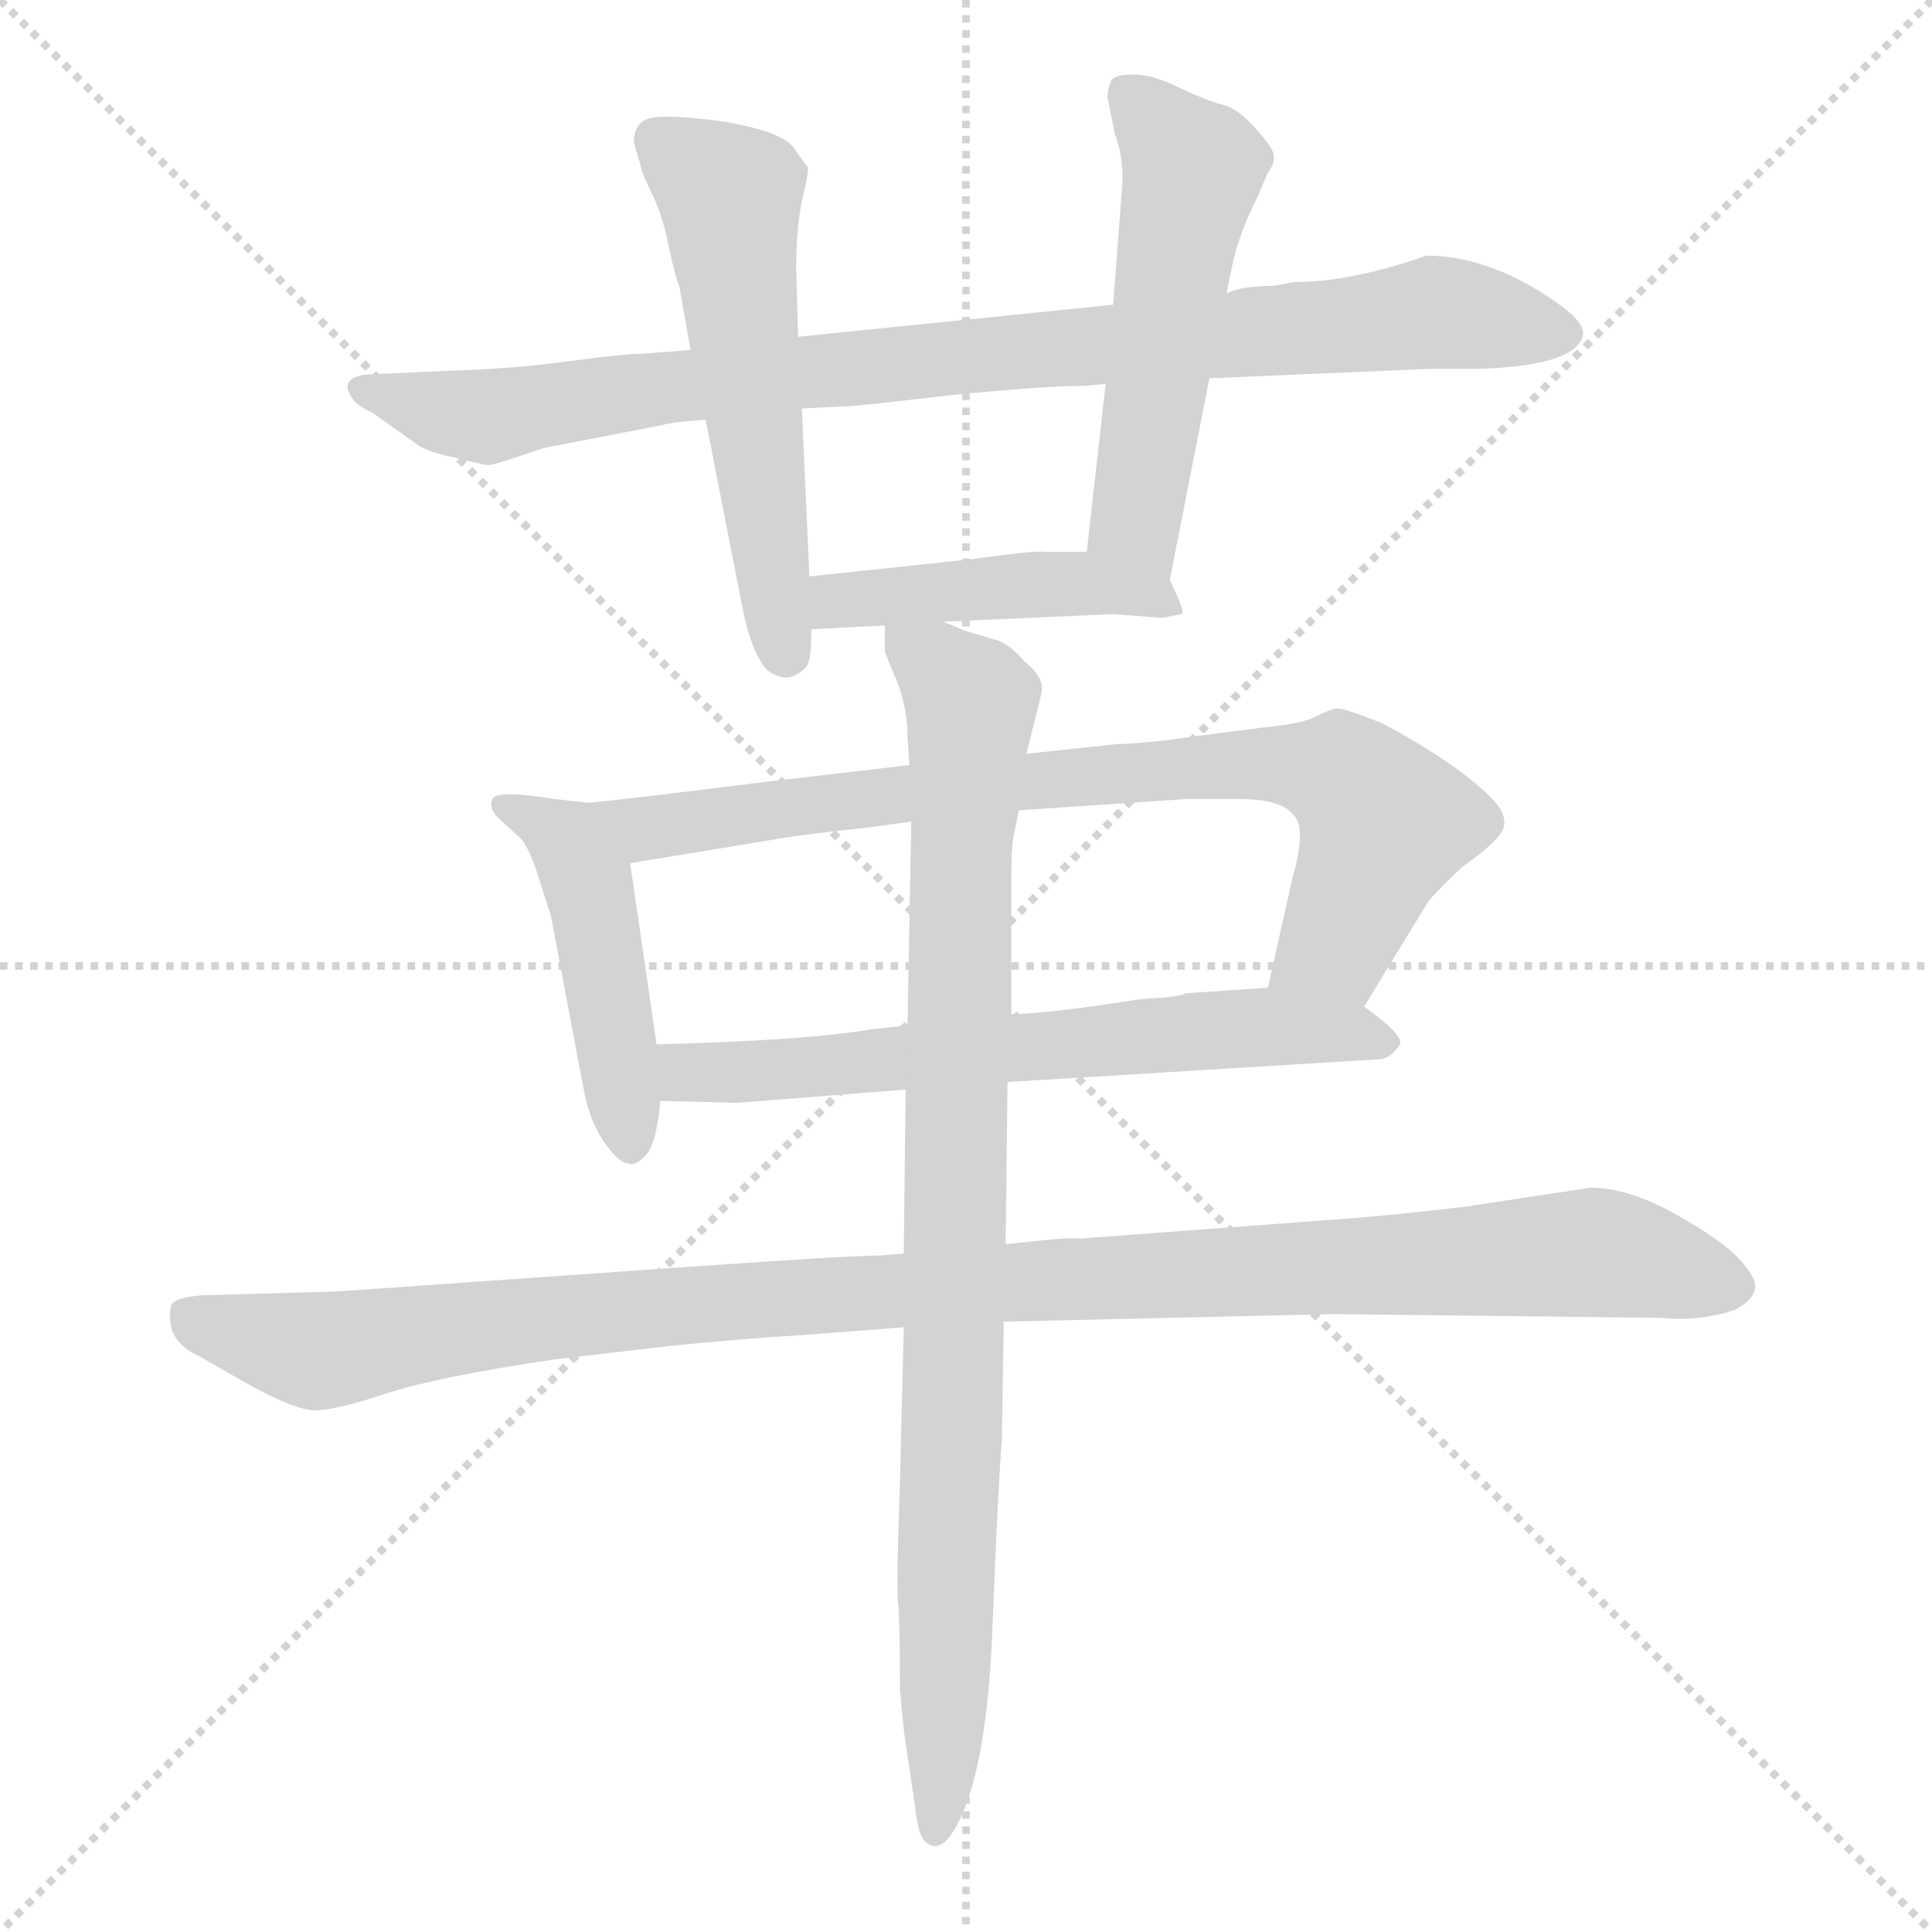 <svg xmlns="http://www.w3.org/2000/svg" version="1.1" viewBox="0 0 1024 1024">
  <g stroke="lightgray" stroke-dasharray="1,1" stroke-width="1" transform="scale(4, 4)">
    <line x1="0" y1="0" x2="256" y2="256" />
    <line x1="256" y1="0" x2="0" y2="256" />
    <line x1="128" y1="0" x2="128" y2="256" />
    <line x1="0" y1="128" x2="256" y2="128" />
  </g>
  <g transform="scale(1.0, -1.0) translate(0.0, -801.50)">
    <style type="text/css">
      
        @keyframes keyframes0 {
          from {
            stroke: blue;
            stroke-dashoffset: 894;
            stroke-width: 128;
          }
          74% {
            animation-timing-function: step-end;
            stroke: blue;
            stroke-dashoffset: 0;
            stroke-width: 128;
          }
          to {
            stroke: black;
            stroke-width: 1024;
          }
        }
        #make-me-a-hanzi-animation-0 {
          animation: keyframes0 0.978s both;
          animation-delay: 0s;
          animation-timing-function: linear;
        }
      
        @keyframes keyframes1 {
          from {
            stroke: blue;
            stroke-dashoffset: 545;
            stroke-width: 128;
          }
          64% {
            animation-timing-function: step-end;
            stroke: blue;
            stroke-dashoffset: 0;
            stroke-width: 128;
          }
          to {
            stroke: black;
            stroke-width: 1024;
          }
        }
        #make-me-a-hanzi-animation-1 {
          animation: keyframes1 0.694s both;
          animation-delay: 0.978s;
          animation-timing-function: linear;
        }
      
        @keyframes keyframes2 {
          from {
            stroke: blue;
            stroke-dashoffset: 525;
            stroke-width: 128;
          }
          63% {
            animation-timing-function: step-end;
            stroke: blue;
            stroke-dashoffset: 0;
            stroke-width: 128;
          }
          to {
            stroke: black;
            stroke-width: 1024;
          }
        }
        #make-me-a-hanzi-animation-2 {
          animation: keyframes2 0.677s both;
          animation-delay: 1.671s;
          animation-timing-function: linear;
        }
      
        @keyframes keyframes3 {
          from {
            stroke: blue;
            stroke-dashoffset: 448;
            stroke-width: 128;
          }
          59% {
            animation-timing-function: step-end;
            stroke: blue;
            stroke-dashoffset: 0;
            stroke-width: 128;
          }
          to {
            stroke: black;
            stroke-width: 1024;
          }
        }
        #make-me-a-hanzi-animation-3 {
          animation: keyframes3 0.615s both;
          animation-delay: 2.348s;
          animation-timing-function: linear;
        }
      
        @keyframes keyframes4 {
          from {
            stroke: blue;
            stroke-dashoffset: 462;
            stroke-width: 128;
          }
          60% {
            animation-timing-function: step-end;
            stroke: blue;
            stroke-dashoffset: 0;
            stroke-width: 128;
          }
          to {
            stroke: black;
            stroke-width: 1024;
          }
        }
        #make-me-a-hanzi-animation-4 {
          animation: keyframes4 0.626s both;
          animation-delay: 2.963s;
          animation-timing-function: linear;
        }
      
        @keyframes keyframes5 {
          from {
            stroke: blue;
            stroke-dashoffset: 790;
            stroke-width: 128;
          }
          72% {
            animation-timing-function: step-end;
            stroke: blue;
            stroke-dashoffset: 0;
            stroke-width: 128;
          }
          to {
            stroke: black;
            stroke-width: 1024;
          }
        }
        #make-me-a-hanzi-animation-5 {
          animation: keyframes5 0.893s both;
          animation-delay: 3.589s;
          animation-timing-function: linear;
        }
      
        @keyframes keyframes6 {
          from {
            stroke: blue;
            stroke-dashoffset: 637;
            stroke-width: 128;
          }
          67% {
            animation-timing-function: step-end;
            stroke: blue;
            stroke-dashoffset: 0;
            stroke-width: 128;
          }
          to {
            stroke: black;
            stroke-width: 1024;
          }
        }
        #make-me-a-hanzi-animation-6 {
          animation: keyframes6 0.768s both;
          animation-delay: 4.482s;
          animation-timing-function: linear;
        }
      
        @keyframes keyframes7 {
          from {
            stroke: blue;
            stroke-dashoffset: 1082;
            stroke-width: 128;
          }
          78% {
            animation-timing-function: step-end;
            stroke: blue;
            stroke-dashoffset: 0;
            stroke-width: 128;
          }
          to {
            stroke: black;
            stroke-width: 1024;
          }
        }
        #make-me-a-hanzi-animation-7 {
          animation: keyframes7 1.131s both;
          animation-delay: 5.25s;
          animation-timing-function: linear;
        }
      
        @keyframes keyframes8 {
          from {
            stroke: blue;
            stroke-dashoffset: 902;
            stroke-width: 128;
          }
          75% {
            animation-timing-function: step-end;
            stroke: blue;
            stroke-dashoffset: 0;
            stroke-width: 128;
          }
          to {
            stroke: black;
            stroke-width: 1024;
          }
        }
        #make-me-a-hanzi-animation-8 {
          animation: keyframes8 0.984s both;
          animation-delay: 6.381s;
          animation-timing-function: linear;
        }
      
    </style>
    
      <path d="M 366 616 L 340 614 Q 331 614 301 610 Q 272 606 238 605 L 194 603 Q 179 601 187 590 Q 190 586 197 583 L 221 566 Q 226 562 241 559 Q 256 555 259 555 Q 262 555 288 564 L 350 576 Q 357 578 374 579 L 425 585 L 446 586 Q 453 586 503 592 Q 554 597 575 597 L 586 598 L 641 601 L 758 606 L 785 606 Q 836 608 839 624 Q 840 630 828 639 Q 791 666 756 666 Q 716 652 686 652 L 675 650 Q 658 650 650 646 L 590 640 L 423 623 L 366 616 Z" fill="lightgray" />
    
      <path d="M 336 726 L 340 712 Q 340 710 346 698 Q 352 685 355 668 Q 359 651 360 650 L 366 616 L 374 579 L 393 482 Q 398 455 407 446 Q 416 440 422 444 Q 428 447 429 452 Q 430 457 430 468 L 429 496 L 425 585 L 423 623 L 422 660 Q 422 679 425 695 Q 429 711 428 713 L 420 724 Q 413 732 384 737 Q 355 741 345 739 Q 336 737 336 726 Z" fill="lightgray" />
    
      <path d="M 620 494 L 641 601 L 650 646 L 653 660 Q 656 676 666 696 L 672 710 Q 676 715 675 720 Q 674 724 665 734 Q 656 744 648 746 Q 640 748 625 755 Q 611 762 601 762 Q 591 762 589 759 Q 587 754 587 750 L 591 730 Q 595 720 595 706 L 590 640 L 586 598 L 576 509 C 573 479 614 465 620 494 Z" fill="lightgray" />
    
      <path d="M 430 468 L 469 470 L 500 472 L 590 476 L 616 474 L 626 476 Q 629 476 620 494 C 613 509 606 509 576 509 L 554 509 Q 550 510 514 505 L 429 496 C 399 493 400 466 430 468 Z" fill="lightgray" />
    
      <path d="M 312 376 L 294 378 Q 263 383 261 378 Q 259 373 264 368 L 275 358 Q 279 355 284 341 L 292 316 L 309 226 Q 312 209 319 198 Q 327 186 332 185 Q 337 183 342 189 Q 348 195 350 218 L 348 248 L 334 344 C 330 374 330 374 312 376 Z" fill="lightgray" />
    
      <path d="M 482 396 L 405 387 Q 333 378 312 376 C 282 373 304 339 334 344 L 407 356 Q 423 359 461 363 L 483 366 L 540 372 L 629 378 L 656 378 Q 679 378 685 370 Q 693 364 685 336 L 672 278 C 665 249 707 242 723 268 L 756 322 Q 758 326 775 342 Q 795 356 797 363 Q 799 370 790 379 Q 772 397 733 418 Q 713 426 709 426 Q 706 426 698 422 Q 691 418 670 416 L 624 410 Q 612 408 591 407 L 544 402 L 482 396 Z" fill="lightgray" />
    
      <path d="M 350 218 L 391 217 L 480 224 L 534 228 L 730 240 Q 737 240 742 248 Q 744 253 723 268 L 672 278 L 628 275 Q 626 273 605 272 Q 554 264 536 264 L 481 258 L 462 256 Q 428 250 348 248 C 318 247 320 219 350 218 Z" fill="lightgray" />
    
      <path d="M 479 137 L 465 136 Q 450 136 364 130 L 179 117 L 108 115 Q 93 114 91 110 Q 89 105 91 97 Q 94 88 105 83 L 133 67 Q 157 54 167 54 Q 178 54 205 63 Q 233 72 294 81 L 354 88 Q 393 92 427 94 L 479 98 L 532 101 L 707 105 L 881 103 Q 900 101 919 107 Q 929 112 930 118 Q 932 123 922 134 Q 913 144 888 158 Q 863 172 843 172 L 777 162 Q 753 159 719 156 L 572 145 Q 567 146 533 142 L 479 137 Z" fill="lightgray" />
    
      <path d="M 469 470 L 469 456 L 473 446 Q 481 429 481 411 L 482 396 L 483 366 L 481 258 L 480 224 L 479 137 L 479 98 L 477 16 Q 475 -40 476 -48 Q 477 -57 477 -94 Q 479 -118 481 -129 L 485 -156 Q 486 -167 489 -173 Q 497 -183 506 -168 Q 523 -139 526 -62 Q 529 14 531 38 L 532 101 L 533 142 L 534 228 L 536 264 L 536 335 Q 536 352 537 357 L 540 372 L 544 402 L 552 434 Q 554 442 543 451 Q 535 460 529 462 L 512 467 L 500 472 C 472 482 467 484 469 470 Z" fill="lightgray" />
    
    
      <clipPath id="make-me-a-hanzi-clip-0">
        <path d="M 366 616 L 340 614 Q 331 614 301 610 Q 272 606 238 605 L 194 603 Q 179 601 187 590 Q 190 586 197 583 L 221 566 Q 226 562 241 559 Q 256 555 259 555 Q 262 555 288 564 L 350 576 Q 357 578 374 579 L 425 585 L 446 586 Q 453 586 503 592 Q 554 597 575 597 L 586 598 L 641 601 L 758 606 L 785 606 Q 836 608 839 624 Q 840 630 828 639 Q 791 666 756 666 Q 716 652 686 652 L 675 650 Q 658 650 650 646 L 590 640 L 423 623 L 366 616 Z" />
      </clipPath>
      <path clip-path="url(#make-me-a-hanzi-clip-0)" d="M 197 593 L 258 581 L 375 599 L 757 636 L 830 625" fill="none" id="make-me-a-hanzi-animation-0" stroke-dasharray="766 1532" stroke-linecap="round" />
    
      <clipPath id="make-me-a-hanzi-clip-1">
        <path d="M 336 726 L 340 712 Q 340 710 346 698 Q 352 685 355 668 Q 359 651 360 650 L 366 616 L 374 579 L 393 482 Q 398 455 407 446 Q 416 440 422 444 Q 428 447 429 452 Q 430 457 430 468 L 429 496 L 425 585 L 423 623 L 422 660 Q 422 679 425 695 Q 429 711 428 713 L 420 724 Q 413 732 384 737 Q 355 741 345 739 Q 336 737 336 726 Z" />
      </clipPath>
      <path clip-path="url(#make-me-a-hanzi-clip-1)" d="M 350 726 L 387 695 L 416 456" fill="none" id="make-me-a-hanzi-animation-1" stroke-dasharray="417 834" stroke-linecap="round" />
    
      <clipPath id="make-me-a-hanzi-clip-2">
        <path d="M 620 494 L 641 601 L 650 646 L 653 660 Q 656 676 666 696 L 672 710 Q 676 715 675 720 Q 674 724 665 734 Q 656 744 648 746 Q 640 748 625 755 Q 611 762 601 762 Q 591 762 589 759 Q 587 754 587 750 L 591 730 Q 595 720 595 706 L 590 640 L 586 598 L 576 509 C 573 479 614 465 620 494 Z" />
      </clipPath>
      <path clip-path="url(#make-me-a-hanzi-clip-2)" d="M 597 753 L 632 712 L 602 525 L 615 503" fill="none" id="make-me-a-hanzi-animation-2" stroke-dasharray="397 794" stroke-linecap="round" />
    
      <clipPath id="make-me-a-hanzi-clip-3">
        <path d="M 430 468 L 469 470 L 500 472 L 590 476 L 616 474 L 626 476 Q 629 476 620 494 C 613 509 606 509 576 509 L 554 509 Q 550 510 514 505 L 429 496 C 399 493 400 466 430 468 Z" />
      </clipPath>
      <path clip-path="url(#make-me-a-hanzi-clip-3)" d="M 436 475 L 444 483 L 543 492 L 578 492 L 616 484 L 620 478" fill="none" id="make-me-a-hanzi-animation-3" stroke-dasharray="320 640" stroke-linecap="round" />
    
      <clipPath id="make-me-a-hanzi-clip-4">
        <path d="M 312 376 L 294 378 Q 263 383 261 378 Q 259 373 264 368 L 275 358 Q 279 355 284 341 L 292 316 L 309 226 Q 312 209 319 198 Q 327 186 332 185 Q 337 183 342 189 Q 348 195 350 218 L 348 248 L 334 344 C 330 374 330 374 312 376 Z" />
      </clipPath>
      <path clip-path="url(#make-me-a-hanzi-clip-4)" d="M 266 374 L 284 369 L 301 355 L 312 334 L 334 194" fill="none" id="make-me-a-hanzi-animation-4" stroke-dasharray="334 668" stroke-linecap="round" />
    
      <clipPath id="make-me-a-hanzi-clip-5">
        <path d="M 482 396 L 405 387 Q 333 378 312 376 C 282 373 304 339 334 344 L 407 356 Q 423 359 461 363 L 483 366 L 540 372 L 629 378 L 656 378 Q 679 378 685 370 Q 693 364 685 336 L 672 278 C 665 249 707 242 723 268 L 756 322 Q 758 326 775 342 Q 795 356 797 363 Q 799 370 790 379 Q 772 397 733 418 Q 713 426 709 426 Q 706 426 698 422 Q 691 418 670 416 L 624 410 Q 612 408 591 407 L 544 402 L 482 396 Z" />
      </clipPath>
      <path clip-path="url(#make-me-a-hanzi-clip-5)" d="M 317 371 L 342 363 L 585 392 L 682 397 L 702 393 L 713 390 L 734 365 L 708 301 L 680 284" fill="none" id="make-me-a-hanzi-animation-5" stroke-dasharray="662 1324" stroke-linecap="round" />
    
      <clipPath id="make-me-a-hanzi-clip-6">
        <path d="M 350 218 L 391 217 L 480 224 L 534 228 L 730 240 Q 737 240 742 248 Q 744 253 723 268 L 672 278 L 628 275 Q 626 273 605 272 Q 554 264 536 264 L 481 258 L 462 256 Q 428 250 348 248 C 318 247 320 219 350 218 Z" />
      </clipPath>
      <path clip-path="url(#make-me-a-hanzi-clip-6)" d="M 357 226 L 365 233 L 637 256 L 714 255 L 733 248" fill="none" id="make-me-a-hanzi-animation-6" stroke-dasharray="509 1018" stroke-linecap="round" />
    
      <clipPath id="make-me-a-hanzi-clip-7">
        <path d="M 479 137 L 465 136 Q 450 136 364 130 L 179 117 L 108 115 Q 93 114 91 110 Q 89 105 91 97 Q 94 88 105 83 L 133 67 Q 157 54 167 54 Q 178 54 205 63 Q 233 72 294 81 L 354 88 Q 393 92 427 94 L 479 98 L 532 101 L 707 105 L 881 103 Q 900 101 919 107 Q 929 112 930 118 Q 932 123 922 134 Q 913 144 888 158 Q 863 172 843 172 L 777 162 Q 753 159 719 156 L 572 145 Q 567 146 533 142 L 479 137 Z" />
      </clipPath>
      <path clip-path="url(#make-me-a-hanzi-clip-7)" d="M 99 104 L 168 85 L 398 113 L 846 138 L 918 119" fill="none" id="make-me-a-hanzi-animation-7" stroke-dasharray="954 1908" stroke-linecap="round" />
    
      <clipPath id="make-me-a-hanzi-clip-8">
        <path d="M 469 470 L 469 456 L 473 446 Q 481 429 481 411 L 482 396 L 483 366 L 481 258 L 480 224 L 479 137 L 479 98 L 477 16 Q 475 -40 476 -48 Q 477 -57 477 -94 Q 479 -118 481 -129 L 485 -156 Q 486 -167 489 -173 Q 497 -183 506 -168 Q 523 -139 526 -62 Q 529 14 531 38 L 532 101 L 533 142 L 534 228 L 536 264 L 536 335 Q 536 352 537 357 L 540 372 L 544 402 L 552 434 Q 554 442 543 451 Q 535 460 529 462 L 512 467 L 500 472 C 472 482 467 484 469 470 Z" />
      </clipPath>
      <path clip-path="url(#make-me-a-hanzi-clip-8)" d="M 477 463 L 515 426 L 497 -167" fill="none" id="make-me-a-hanzi-animation-8" stroke-dasharray="774 1548" stroke-linecap="round" />
    
  </g>
</svg>